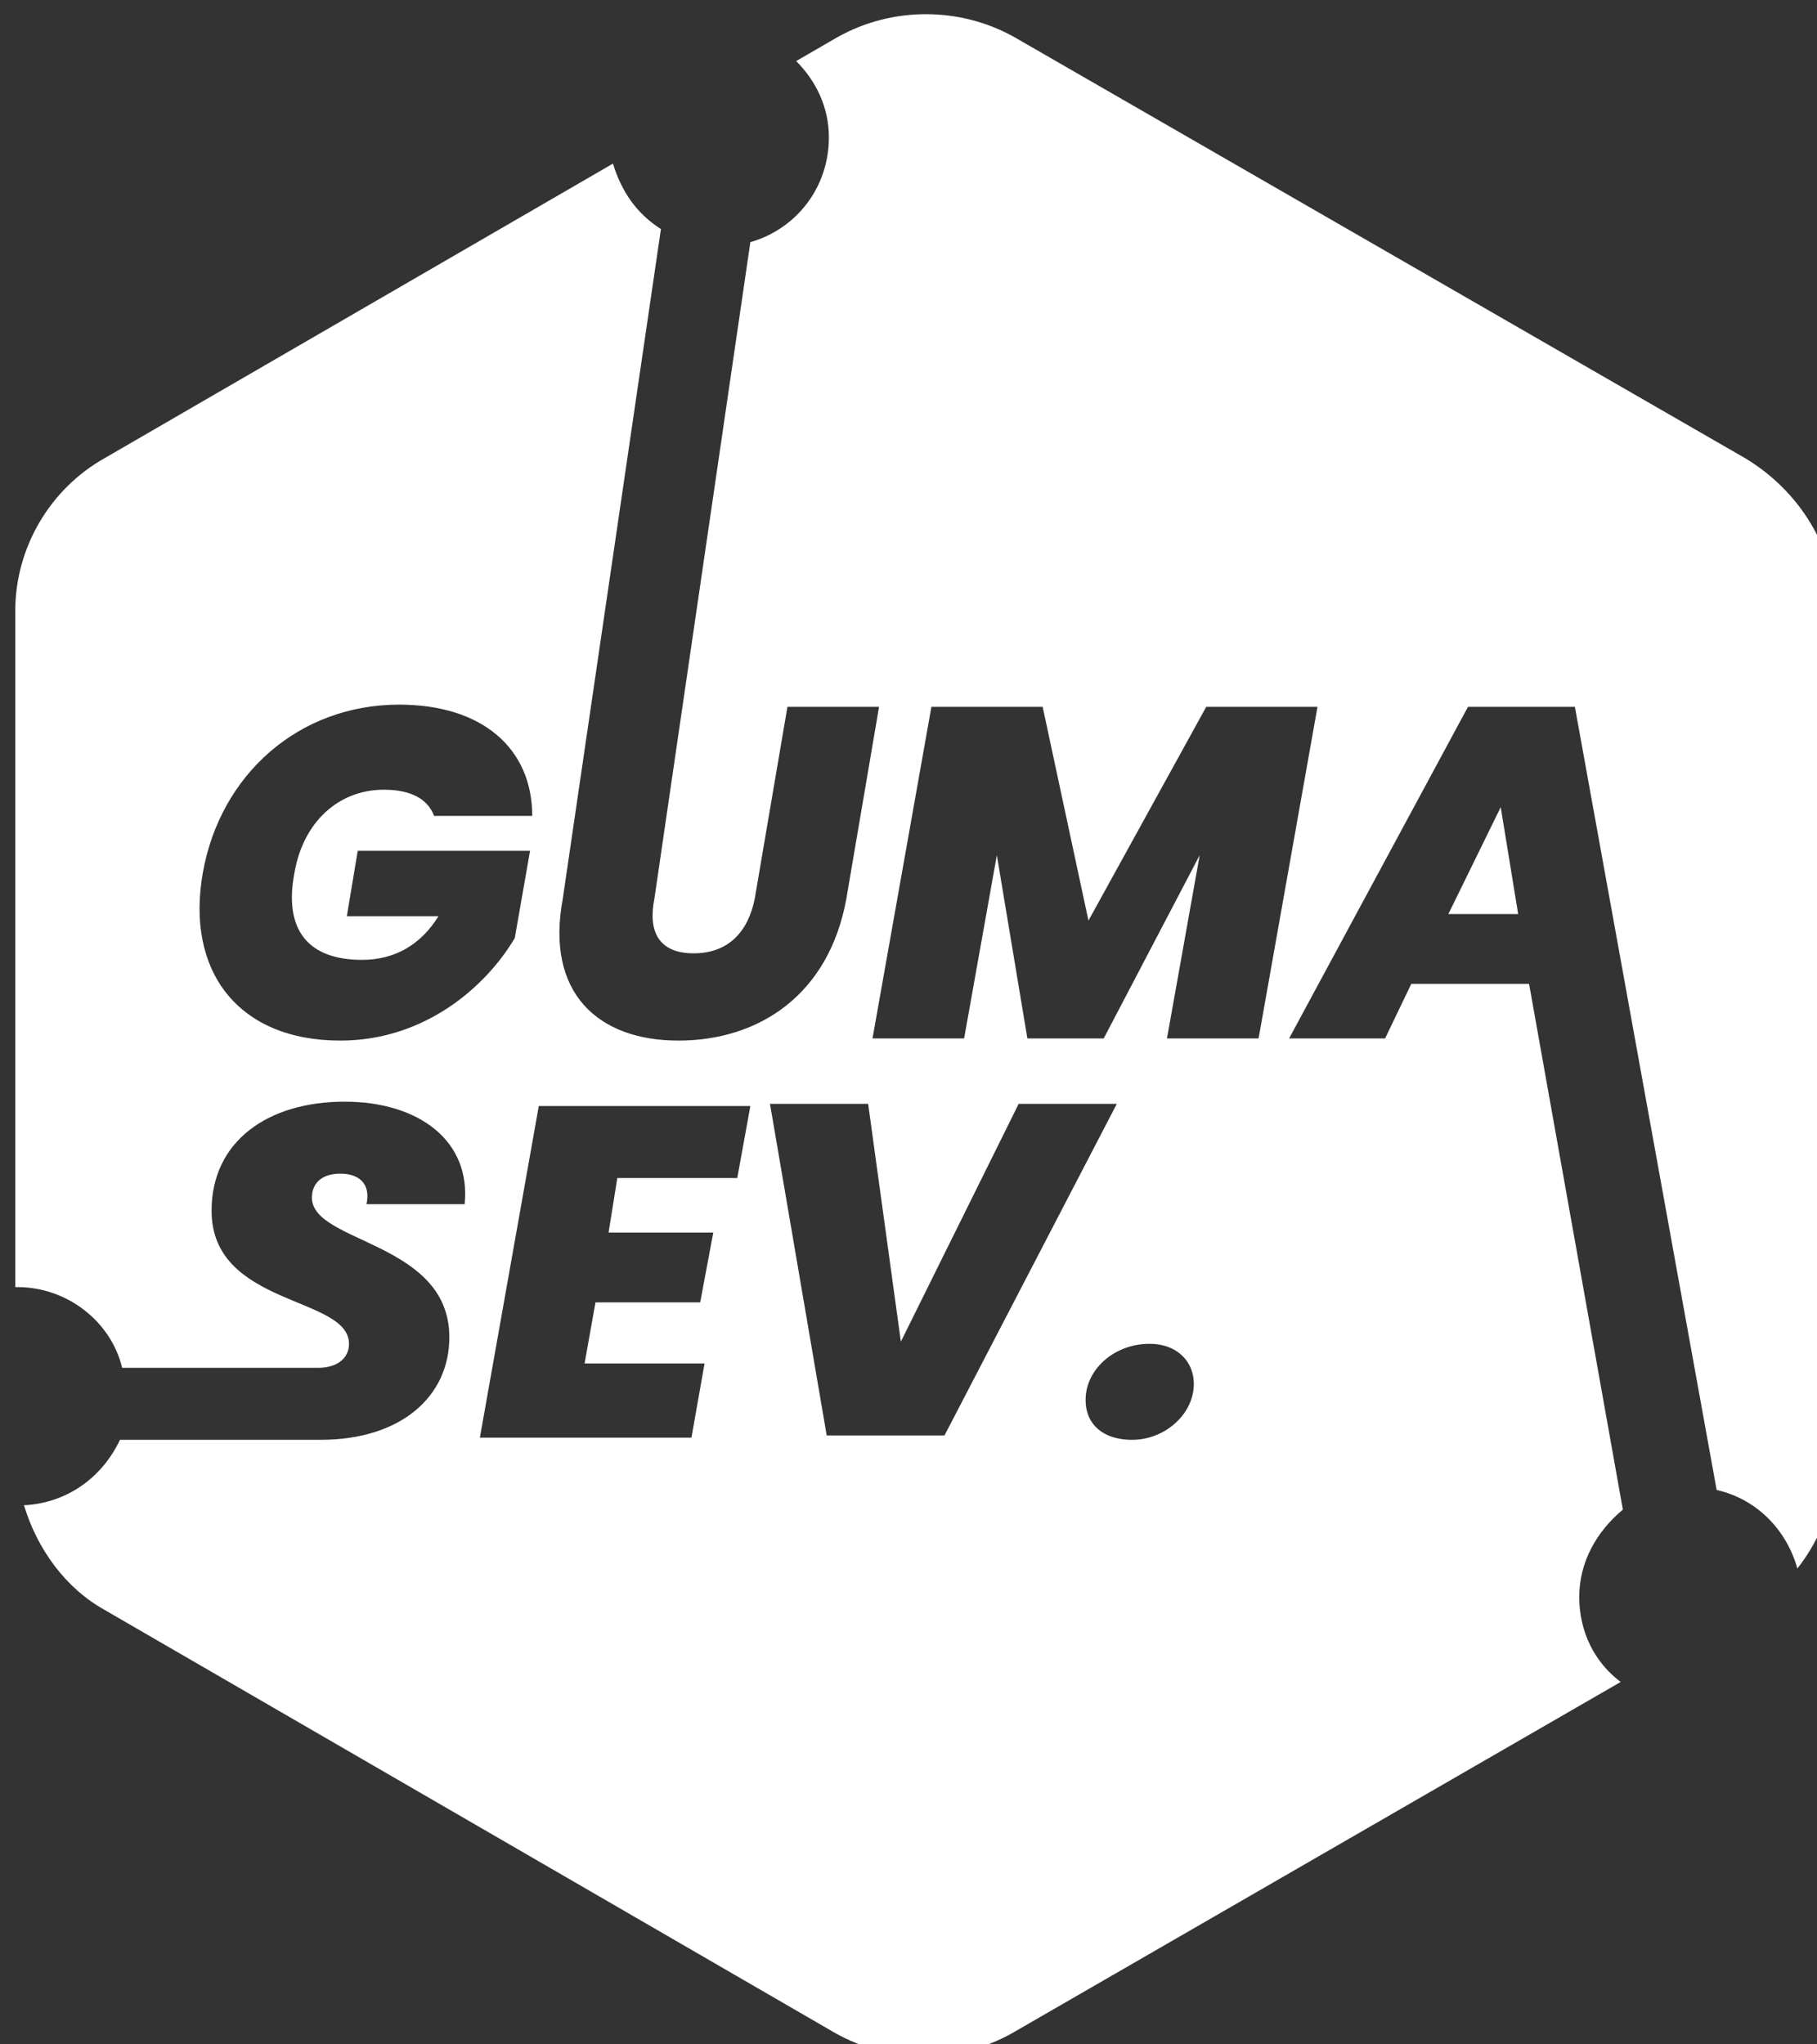 <?xml version="1.0" encoding="utf-8"?>
<!-- Generator: Adobe Illustrator 22.0.0, SVG Export Plug-In . SVG Version: 6.00 Build 0)  -->
<svg version="1.1" id="Layer_1" xmlns="http://www.w3.org/2000/svg" xmlns:xlink="http://www.w3.org/1999/xlink" x="0px" y="0px"
	 viewBox="0 0 83.3 93.7" style="enable-background:new 0 0 83.3 93.7;" xml:space="preserve">
<rect x="0" y="0" width="83.3" height="93.7" fill="#333333" stroke="none"/>
<style type="text/css">
	.st0{fill:#FFFFFF;}
</style>
<g>
	<path class="st0" d="M80,21L46.5,1.7c-2.5-1.4-5.6-1.4-8.1,0l-1.9,1.1C37.4,3.7,38,4.9,38,6.3c0,2.3-1.5,4.2-3.6,4.8L30,41.2
		c-0.3,1.5,0.2,2.5,1.8,2.5c1.6,0,2.5-1,2.8-2.5l1.5-8.8h4.2l-1.5,8.8c-0.8,4.4-4,6.5-7.7,6.5c-3.7,0-6.1-2.2-5.3-6.5l4.5-30.7
		c-1.1-0.7-1.8-1.7-2.2-3L4.8,21c-2.5,1.4-4.1,4.1-4.1,7V59c0.1,0,0.1,0,0.1,0c2.3,0,4.3,1.6,4.8,3.7h9l0,0c0.8,0,1.4-0.4,1.4-1.1
		c0-2.2-6.3-1.7-6.3-6.1c0-3.2,2.6-5,6.1-5c3.4,0,5.8,1.8,5.5,4.7h-4.5c0.2-0.9-0.3-1.4-1.2-1.4c-0.8,0-1.3,0.4-1.3,1.1
		c0,2.1,6.3,2,6.3,6.4c0,2.7-2.2,4.7-5.9,4.7v0H5.5c-0.8,1.7-2.4,2.9-4.4,3c0.6,2,1.9,3.8,3.7,4.8l33.5,19.4c2.5,1.4,5.6,1.4,8.1,0
		l27.9-16.1c-1.2-0.9-1.9-2.3-1.9-3.9c0-1.6,0.8-3,2-4l-4.3-24.1h-5.4l-1.2,2.5h-4.4l8.2-15.2h4.9l6.5,35.9c1.8,0.4,3.2,1.8,3.7,3.6
		c1.1-1.4,1.8-3.2,1.8-5.1V28C84.1,25.1,82.5,22.5,80,21z M15.6,47.7c-4.7,0-7.1-3.2-6.3-7.7c0.8-4.5,4.4-7.7,9-7.7
		c3.8,0,6.1,2,6.1,5.1h-4.5c-0.3-0.8-1.1-1.2-2.3-1.2c-2.1,0-3.7,1.5-4.1,3.8c-0.5,2.6,0.6,4,3.1,4c1.5,0,2.7-0.7,3.5-2h-4.2l0.5-3
		h7.9L23.6,43C22.3,45.2,19.5,47.7,15.6,47.7z M33.8,54h-5.5l-0.4,2.5h4.8l-0.6,3.2h-4.8l-0.5,2.8h5.5l-0.6,3.4H22l2.7-15.2h9.7
		L33.8,54z M43.3,65.8h-5.4l-2.6-15.2h4.5l1.5,10.9l5.4-10.9h4.5L43.3,65.8z M54.7,63.8c-0.2,1.2-1.4,2.2-2.8,2.2
		c-1.5,0-2.3-0.9-2.1-2.2c0.2-1.2,1.4-2.2,2.9-2.2C54.1,61.6,54.9,62.6,54.7,63.8z M57.7,47.6h-4.2l1.5-8.4l-4.4,8.4h-3.5l-1.4-8.4
		l-1.5,8.4H40l2.7-15.2h5.1l2.1,9.8l5.4-9.8h5.1L57.7,47.6z"/>
	<polygon class="st0" points="69.6,41.9 68.8,37 66.4,41.9 	"/>
</g>
</svg>
